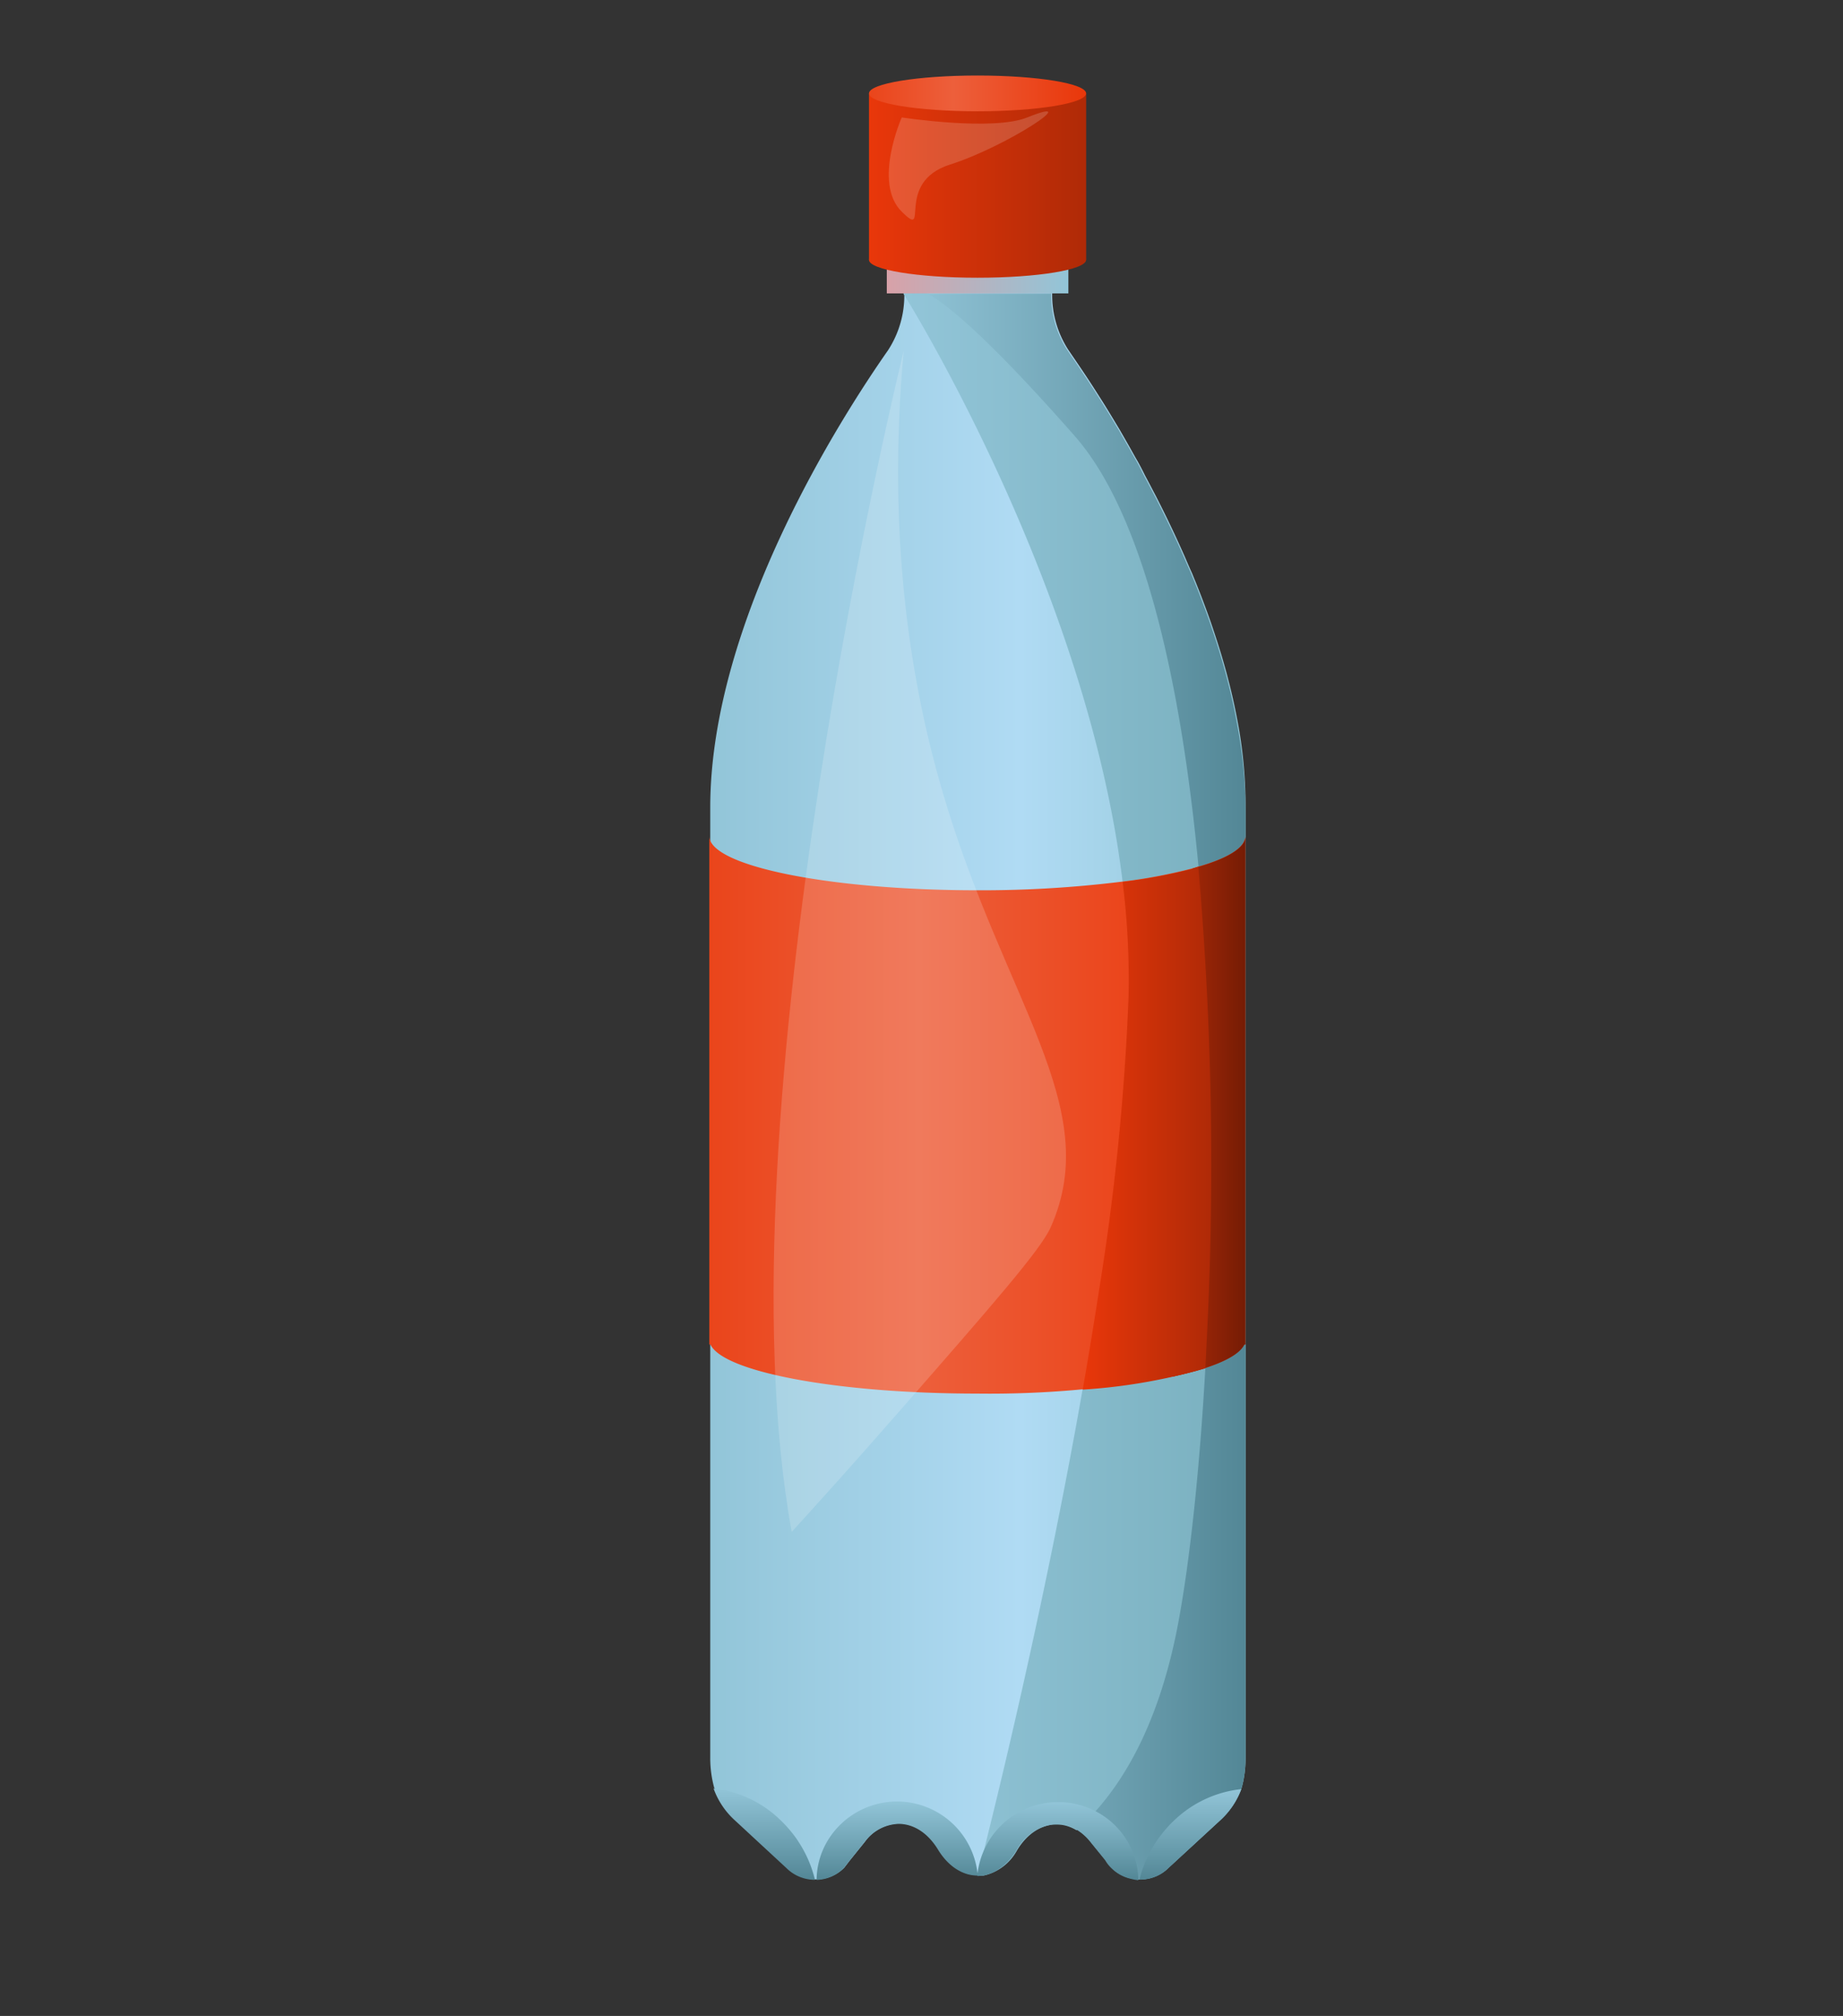 <svg id="Laag_1" data-name="Laag 1" xmlns="http://www.w3.org/2000/svg" xmlns:xlink="http://www.w3.org/1999/xlink" viewBox="0 0 259.93 284.25"><rect x="0" y="0" width="259.93" height="284.25" fill="#333333" stroke="none"/><defs><style>.cls-1{fill:url(#Naamloos_verloop_467);}.cls-2{fill:url(#Naamloos_verloop_464);}.cls-3{fill:url(#Naamloos_verloop_466);}.cls-4{fill:none;}.cls-5{fill:url(#Naamloos_verloop_465);}.cls-6{fill:url(#Naamloos_verloop_548);}.cls-7{fill:url(#Naamloos_verloop_553);}.cls-8{fill:url(#Naamloos_verloop_550);}.cls-9{fill:url(#Naamloos_verloop_548-2);}.cls-10{fill:#fff;opacity:0.17;}.cls-11{fill:url(#Naamloos_verloop_553-2);}.cls-12{fill:url(#Naamloos_verloop_548-3);}.cls-13{fill:url(#Naamloos_verloop_464-2);}.cls-14{fill:url(#Naamloos_verloop_464-3);}.cls-15{fill:url(#Naamloos_verloop_464-4);}.cls-16{fill:url(#Naamloos_verloop_464-5);}</style><linearGradient id="Naamloos_verloop_467" x1="175.67" y1="143.95" x2="100.07" y2="143.95" gradientUnits="userSpaceOnUse"><stop offset="0" stop-color="#93c7d7"/><stop offset="0.42" stop-color="#b0dbf4"/><stop offset="1" stop-color="#92c5d8"/></linearGradient><linearGradient id="Naamloos_verloop_464" x1="175.66" y1="153.21" x2="127.44" y2="153.21" gradientUnits="userSpaceOnUse"><stop offset="0" stop-color="#538796"/><stop offset="1" stop-color="#92c5d8"/></linearGradient><linearGradient id="Naamloos_verloop_466" x1="170.83" y1="152.47" x2="127.45" y2="152.47" gradientUnits="userSpaceOnUse"><stop offset="0" stop-color="#7cb2c1"/><stop offset="1" stop-color="#92c5d8"/></linearGradient><linearGradient id="Naamloos_verloop_465" x1="125.07" y1="29.64" x2="150.68" y2="29.64" gradientUnits="userSpaceOnUse"><stop offset="0" stop-color="#d8a1a8"/><stop offset="1" stop-color="#92c5d8"/></linearGradient><linearGradient id="Naamloos_verloop_548" x1="153.19" y1="24.91" x2="122.56" y2="24.91" gradientUnits="userSpaceOnUse"><stop offset="0" stop-color="#af2a07"/><stop offset="1" stop-color="#e9370a"/></linearGradient><linearGradient id="Naamloos_verloop_553" x1="100.07" y1="157.19" x2="175.67" y2="157.19" gradientUnits="userSpaceOnUse"><stop offset="0" stop-color="#ea451b"/><stop offset="0.39" stop-color="#ed5f3b"/><stop offset="1" stop-color="#e9370a"/></linearGradient><linearGradient id="Naamloos_verloop_550" x1="165.39" y1="155.98" x2="175.67" y2="155.98" gradientUnits="userSpaceOnUse"><stop offset="0" stop-color="#af2a07"/><stop offset="1" stop-color="#751c05"/></linearGradient><linearGradient id="Naamloos_verloop_548-2" x1="170.83" y1="159.05" x2="152.69" y2="159.05" xlink:href="#Naamloos_verloop_548"/><linearGradient id="Naamloos_verloop_553-2" x1="122.56" y1="13.17" x2="153.19" y2="13.17" xlink:href="#Naamloos_verloop_553"/><linearGradient id="Naamloos_verloop_548-3" x1="153.19" y1="36.64" x2="122.56" y2="36.64" xlink:href="#Naamloos_verloop_548"/><linearGradient id="Naamloos_verloop_464-2" x1="126.5" y1="265.05" x2="126.5" y2="254.02" xlink:href="#Naamloos_verloop_464"/><linearGradient id="Naamloos_verloop_464-3" x1="149.13" y1="265.05" x2="149.13" y2="254.02" xlink:href="#Naamloos_verloop_464"/><linearGradient id="Naamloos_verloop_464-4" x1="107.79" y1="265.06" x2="107.79" y2="252.18" xlink:href="#Naamloos_verloop_464"/><linearGradient id="Naamloos_verloop_464-5" x1="167.88" y1="265.06" x2="167.88" y2="252.27" xlink:href="#Naamloos_verloop_464"/></defs><path class="cls-1" d="M175.67,113.88V247.93a15.59,15.59,0,0,1-.34,3.3c-.08.36-.16.7-.26,1a11.15,11.15,0,0,1-2.92,4.36l-7.33,6.75,0,0a5.62,5.62,0,0,1-3.83,1.65h-.47a5.89,5.89,0,0,1-.94-.12,5.6,5.6,0,0,1-2.69-1.41l0,0-1-1.24,0,0-2-2.46a7.44,7.44,0,0,0-2.31-2,4.72,4.72,0,0,0-.61-.27l-.31-.11a7.38,7.38,0,0,0-.78-.19h0a2.35,2.35,0,0,0-.37-.05h-.53l-.48,0a7,7,0,0,0-5,3.6c-1.49,2.44-3.52,3.65-5.56,3.65h-.1c-2,0-4-1.25-5.47-3.65s-3.51-3.64-5.57-3.64a6.22,6.22,0,0,0-4.82,2.6l-2.14,2.65-.77,1,0,0a5.62,5.62,0,0,1-3.83,1.65h-.2a6,6,0,0,1-1.21-.13l-2.16-2.11-2.19-2.13-8.74-8.51a15.92,15.92,0,0,1-.57-4.25v-134c0-26.29,18.49-55.07,25.08-64.49a14.18,14.18,0,0,0,2.29-8V34c0-6.16,3.37-11.16,7.53-11.16h5.8c4.15,0,7.52,5,7.52,11.16v7.36a14.24,14.24,0,0,0,2.3,8c1,1.47,2.35,3.41,3.84,5.75l.92,1.44q.71,1.13,1.44,2.34l1,1.66,1,1.74c.52.89,1,1.81,1.56,2.75q.52.94,1,1.92c.17.33.35.66.53,1,.35.66.7,1.34,1.05,2,1.4,2.73,2.79,5.62,4.11,8.63.32.75.65,1.51,1,2.28.15.38.31.77.47,1.15.31.77.62,1.55.92,2.34.5,1.32,1,2.66,1.45,4s.9,2.71,1.31,4.08q.41,1.38.78,2.76c.11.42.21.83.32,1.24.55,2.16,1,4.34,1.38,6.51A64.84,64.84,0,0,1,175.67,113.88Z"/><path class="cls-2" d="M175.66,113.88V247.93a16.2,16.2,0,0,1-.33,3.3c-.08.36-.16.7-.26,1a11.15,11.15,0,0,1-2.92,4.36l-7.33,6.75,0,0a5.62,5.62,0,0,1-3.83,1.65h-.47a5.89,5.89,0,0,1-.94-.12,5.6,5.6,0,0,1-2.69-1.41l0,0-1-1.24,0,0-2-2.46a7.44,7.44,0,0,0-2.31-2,4.72,4.72,0,0,0-.61-.27l-.31-.11a7.38,7.38,0,0,0-.78-.19h0l-.26,0-.11,0H149l-.6,0,0,0a22.94,22.94,0,0,0,2.45-3c13-18.9,14.8-70.49,18.29-112.84,3.7-44.9-41.73-99.95-41.73-99.95h20.85a14.24,14.24,0,0,0,2.3,8c1,1.47,2.35,3.41,3.84,5.75l.92,1.44q.71,1.13,1.44,2.34l1,1.66,1,1.74,1.56,2.75q.52.94,1,1.92c.17.33.35.66.53,1,.35.66.7,1.34,1.05,2,1.4,2.73,2.79,5.62,4.11,8.63.32.75.65,1.51,1,2.28.15.38.31.77.47,1.15.31.77.62,1.55.92,2.34.5,1.32,1,2.66,1.45,4s.9,2.71,1.31,4.08q.41,1.38.78,2.76c.11.42.21.83.32,1.24.55,2.16,1,4.34,1.38,6.51A65.89,65.89,0,0,1,175.66,113.88Z"/><path class="cls-3" d="M159.16,140.47c-.89,35.84-12.93,89.6-18.5,112.74-1.69,7-2.79,11.25-2.79,11.25h0a4.55,4.55,0,0,0,.53,0l.33,0a7.09,7.09,0,0,0,4.71-3.57h0c2.17-3.54,5.54-4.53,8.39-2.82,5.61-5,11.43-13.73,14.34-29.21,6.61-35.21,9.5-140-14.61-167.4s-24.11-20-24.11-20S160.33,93.71,159.16,140.47Z"/><path class="cls-4" d="M169,122.2l-.88.26"/><rect class="cls-5" x="125.07" y="17.91" width="25.61" height="23.46"/><rect class="cls-6" x="122.56" y="13.17" width="30.63" height="23.46"/><path class="cls-7" d="M169,122.2l-.88.26a75.72,75.72,0,0,1-9.84,1.85,161.1,161.1,0,0,1-20.45,1.22c-20.71,0-37.53-3.38-37.79-7.55v70.81s0,0,0,.06,0,0,0,.07v.66h.16c1.82,3.89,18,6.92,37.63,6.92a138.52,138.52,0,0,0,27.62-2.42c5.54-1.2,9.2-2.76,10-4.5h.17v-71.7C175.67,119.49,173.22,121,169,122.2Z"/><path class="cls-8" d="M175.67,117.88v71.7h-.17c-.82,1.74-4.47,3.3-10,4.5h-.1c.18-1.94.35-8.39.51-10.35,1.21-14.16,2.15-28.76,3.27-42.4a74.77,74.77,0,0,0-1-18.86l.88-.26C173.22,121,175.67,119.49,175.67,117.88Z"/><path class="cls-9" d="M169,122.2A481.31,481.31,0,0,1,170.38,185c-.06,1.56-.31,6.42-.38,7.94-2.19.62-4.53,1.2-7,1.68a80.1,80.1,0,0,1-10.3,1.32c.56-3.2,1.38-8,2.28-13.86a341.61,341.61,0,0,0,4.19-41.57,111.08,111.08,0,0,0-.84-16.15,75.72,75.72,0,0,0,9.84-1.85Z"/><path class="cls-10" d="M127.45,49.49S100.93,157,111.66,216c3.49-3.82,8.7-9.6,14.94-16.73,13.45-15.37,20.17-23.05,21.57-26.19,7.62-17-6.57-31.83-15.26-61.51C128.7,97.21,125,76.54,127.45,49.49Z"/><path class="cls-10" d="M127.18,16.56s-4.12,9.22,0,13.29S126,25.73,134,23.2s19.24-10,10.88-6.64C140,18.53,127.18,16.56,127.18,16.56Z"/><ellipse class="cls-11" cx="137.87" cy="13.17" rx="15.31" ry="2.52"/><ellipse class="cls-12" cx="137.87" cy="36.64" rx="15.31" ry="2.52"/><path class="cls-13" d="M137.85,264.46c-2,0-4.07-1.22-5.55-3.65s-3.51-3.64-5.57-3.64a6.22,6.22,0,0,0-4.82,2.6l-2.14,2.65-.77,1,0,0a5.62,5.62,0,0,1-3.83,1.65,10.92,10.92,0,0,1,1.73-5.81,11.43,11.43,0,0,1,21,5.22Z"/><path class="cls-14" d="M159.55,264.93a5.6,5.6,0,0,1-2.69-1.41l0,0-.12-.11a5.12,5.12,0,0,1-.88-1.13l0,0-2-2.46a7.44,7.44,0,0,0-2.31-2,4.72,4.72,0,0,0-.61-.27l-.31-.11a7.38,7.38,0,0,0-.78-.19h0l-.26,0-.24,0h-.4l-.46,0a6.9,6.9,0,0,0-5.11,3.62c-1.46,2.39-3.45,3.6-5.45,3.65h-.1a11.45,11.45,0,0,1,18.16-8.22,11.11,11.11,0,0,1,4.56,8.81A5.89,5.89,0,0,1,159.55,264.93Z"/><path class="cls-15" d="M114.94,265.06a6,6,0,0,1-1.21-.13,5.71,5.71,0,0,1-2.84-1.55l-7.38-6.83a11.07,11.07,0,0,1-2.87-4.37,16,16,0,0,1,9.31,4.34,18.09,18.09,0,0,1,1.94,2.14,13.36,13.36,0,0,1,.81,1.16A16.93,16.93,0,0,1,114.94,265.06Z"/><path class="cls-16" d="M175.07,252.27a11.15,11.15,0,0,1-2.92,4.36l-7.33,6.75,0,0a5.62,5.62,0,0,1-3.83,1.65h-.28a16.67,16.67,0,0,1,3.06-6.32,16.37,16.37,0,0,1,2-2.19h0A16.14,16.14,0,0,1,175.07,252.27Z"/></svg>